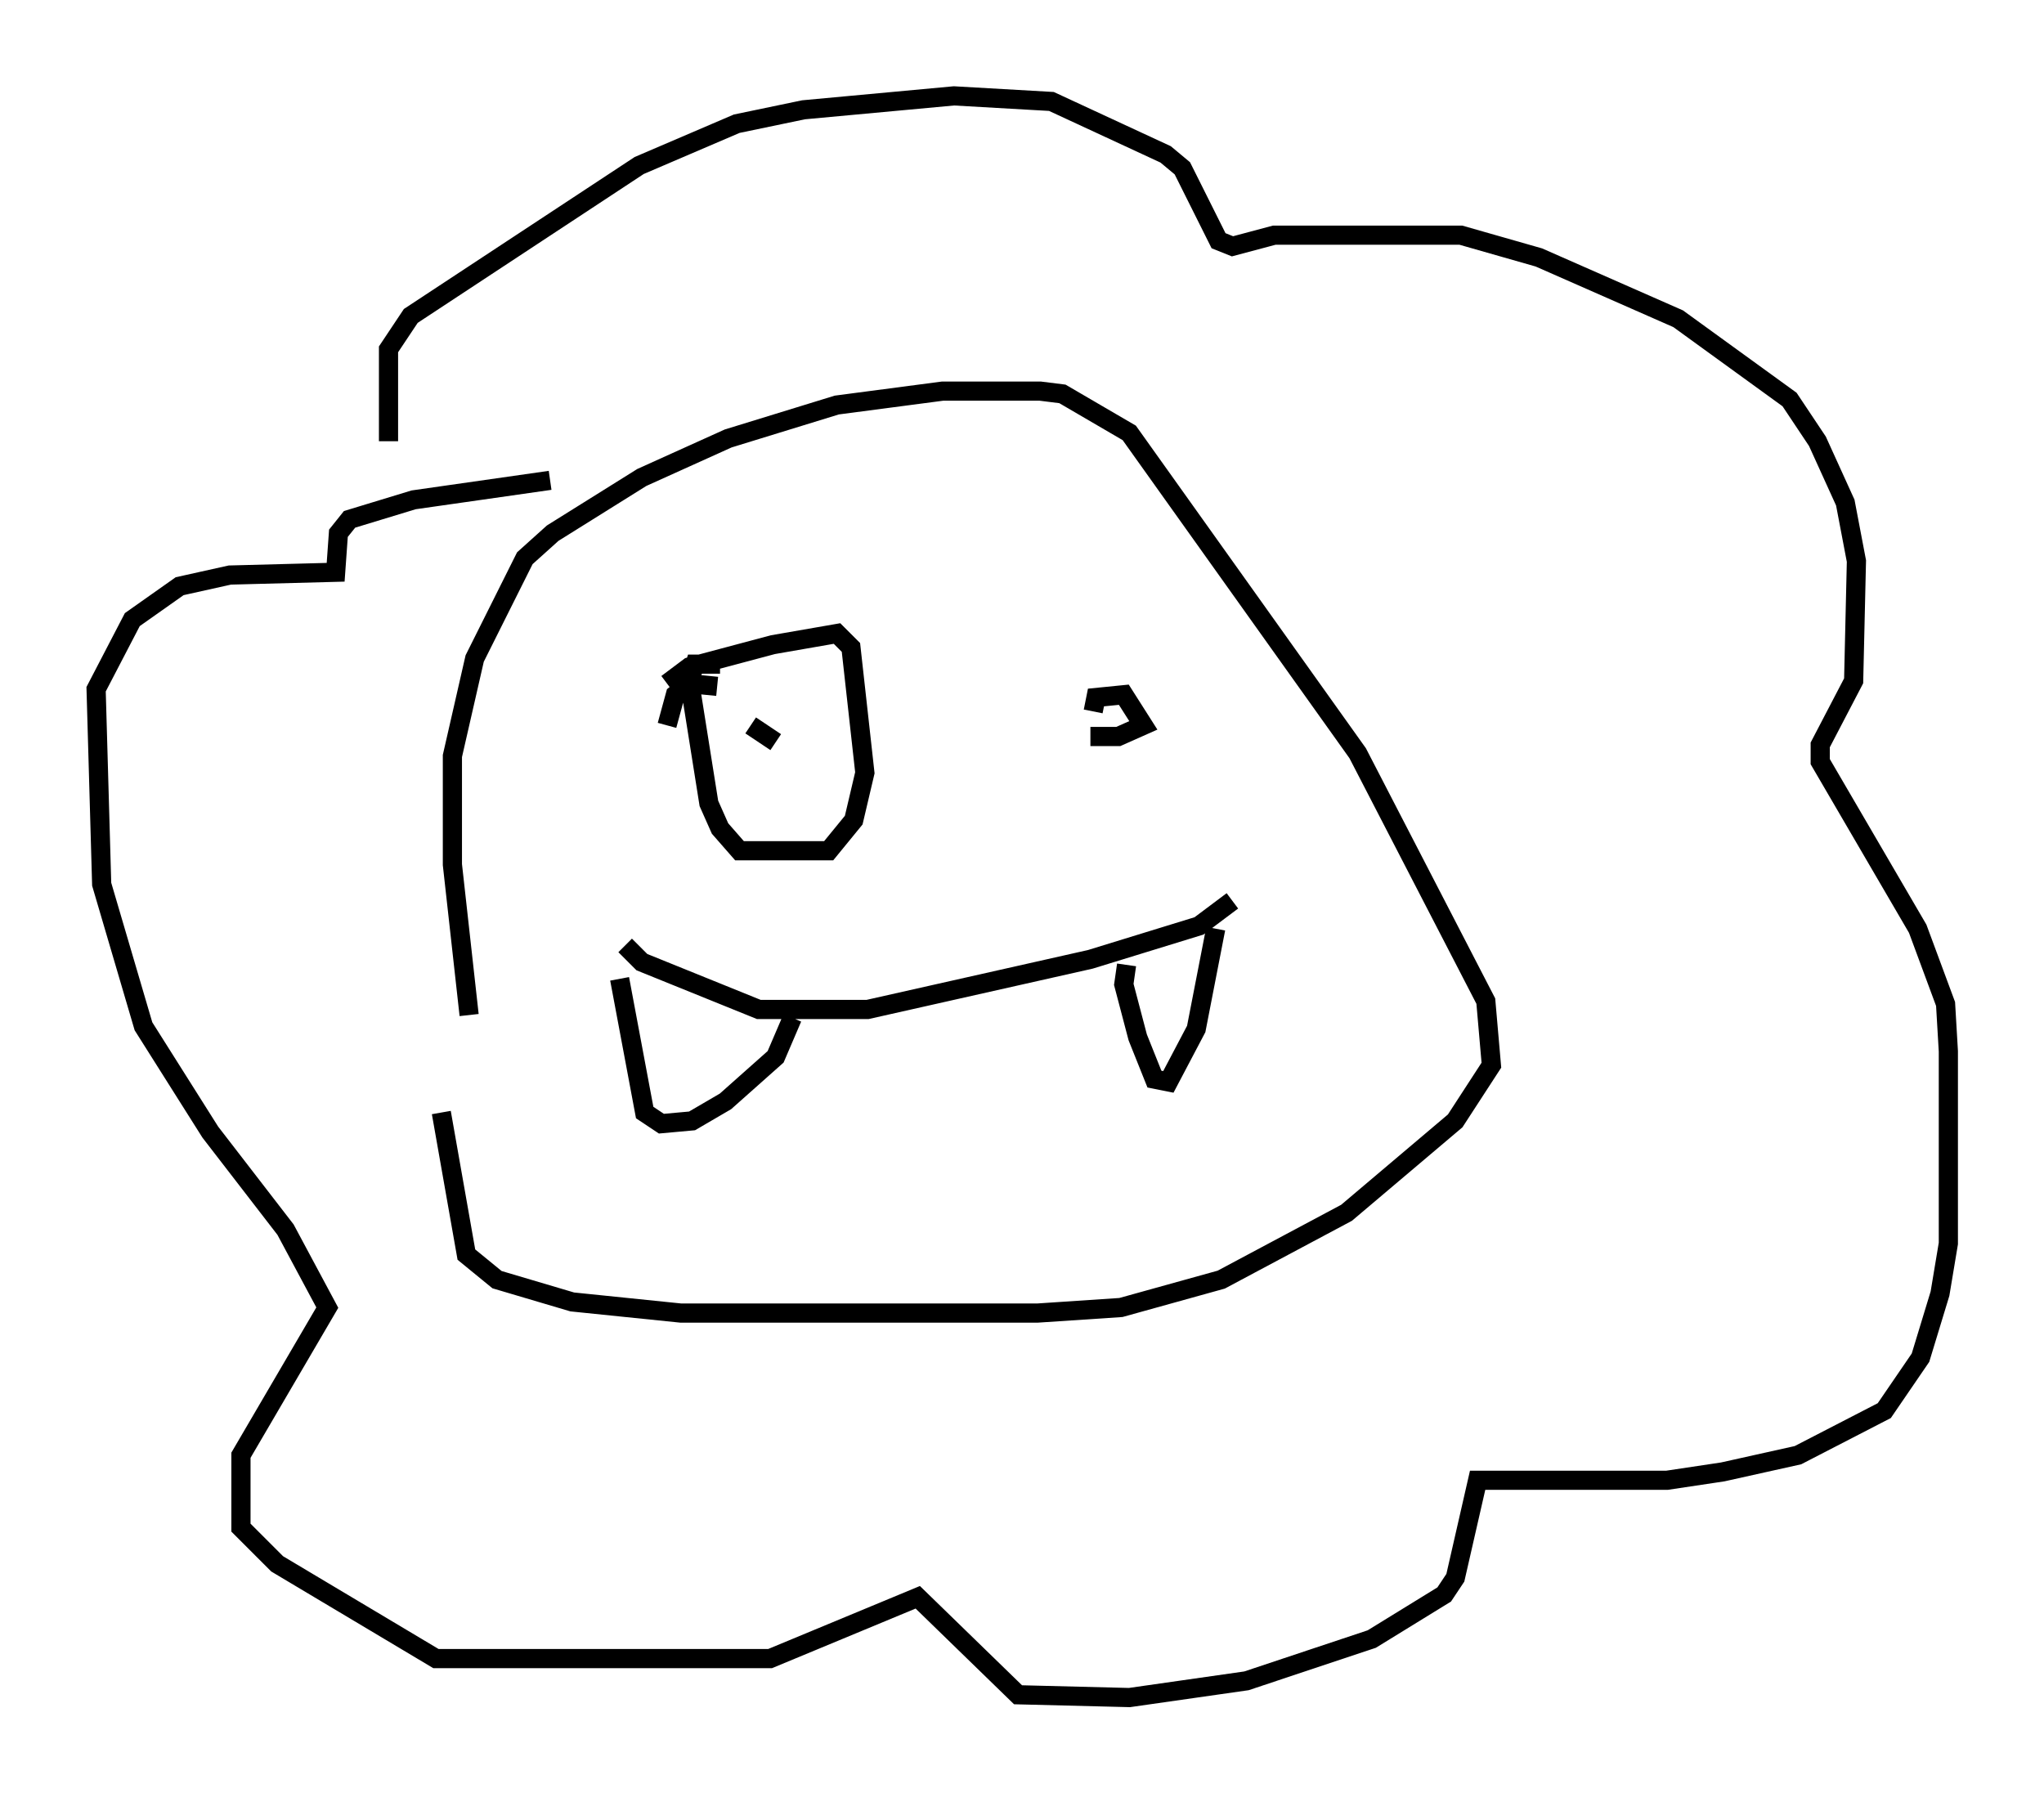 <?xml version="1.0" encoding="utf-8" ?>
<svg baseProfile="full" height="93.519" version="1.1" width="106.592" xmlns="http://www.w3.org/2000/svg" xmlns:ev="http://www.w3.org/2001/xml-events" xmlns:xlink="http://www.w3.org/1999/xlink"><defs /><rect fill="white" height="93.519" width="106.592" x="0" y="0" /><path d="M26.788, 57.436 m-2.324, -4.503 l-0.872, -7.844 0.0, -5.665 l1.162, -5.084 2.615, -5.229 l1.453, -1.307 4.648, -2.905 l4.503, -2.034 5.665, -1.743 l5.52, -0.726 5.084, 0.0 l1.162, 0.145 3.486, 2.034 l11.911, 16.704 6.682, 12.927 l0.291, 3.341 -1.888, 2.905 l-5.665, 4.793 -6.536, 3.486 l-5.229, 1.453 -4.358, 0.291 l-18.592, 0.0 -5.665, -0.581 l-3.922, -1.162 -1.598, -1.307 l-1.307, -7.408 m9.587, -8.715 l0.872, 0.872 6.101, 2.469 l5.665, 0.0 11.62, -2.615 l5.665, -1.743 1.743, -1.307 m-31.955, 4.067 l1.307, 6.972 0.872, 0.581 l1.598, -0.145 1.743, -1.017 l2.615, -2.324 0.872, -2.034 m17.43, -2.76 l-0.145, 1.017 0.726, 2.76 l0.872, 2.179 0.726, 0.145 l1.453, -2.76 1.017, -5.229 m-28.614, -10.603 l0.436, -1.598 0.726, -0.581 l1.453, 0.145 m19.609, 1.307 l0.145, -0.726 1.453, -0.145 l1.017, 1.598 -1.307, 0.581 l-1.453, 0.0 m-36.603, -15.397 l0.0, -4.793 1.162, -1.743 l11.911, -7.844 5.084, -2.179 l3.486, -0.726 7.844, -0.726 l5.084, 0.291 5.955, 2.76 l0.872, 0.726 1.888, 3.777 l0.726, 0.291 2.179, -0.581 l9.732, 0.0 4.067, 1.162 l7.263, 3.196 5.81, 4.212 l1.453, 2.179 1.453, 3.196 l0.581, 3.05 -0.145, 6.246 l-1.743, 3.341 0.0, 0.872 l5.084, 8.715 1.453, 3.922 l0.145, 2.469 0.0, 10.022 l-0.436, 2.615 -1.017, 3.341 l-1.888, 2.76 -4.503, 2.324 l-3.922, 0.872 -2.905, 0.436 l-9.877, 0.0 -1.162, 5.084 l-0.581, 0.872 -3.777, 2.324 l-6.536, 2.179 -6.101, 0.872 l-5.81, -0.145 -5.229, -5.084 l-7.698, 3.196 -17.43, 0.0 l-8.279, -4.939 -1.888, -1.888 l0.0, -3.777 4.503, -7.698 l-2.179, -4.067 -3.922, -5.084 l-3.486, -5.52 -2.179, -7.408 l-0.291, -10.168 1.888, -3.631 l2.469, -1.743 2.615, -0.581 l5.52, -0.145 0.145, -2.034 l0.581, -0.726 3.341, -1.017 l7.117, -1.017 m6.101, 10.603 l1.162, -0.872 4.358, -1.162 l3.341, -0.581 0.726, 0.726 l0.726, 6.536 -0.581, 2.469 l-1.307, 1.598 -4.648, 0.0 l-1.017, -1.162 -0.581, -1.307 l-1.017, -6.391 0.291, -0.872 l1.307, 0.0 m2.324, 4.648 l0.0, 0.0 m-0.726, -1.453 l1.307, 0.872 " fill="none" stroke="black" stroke-width="1" /></svg>